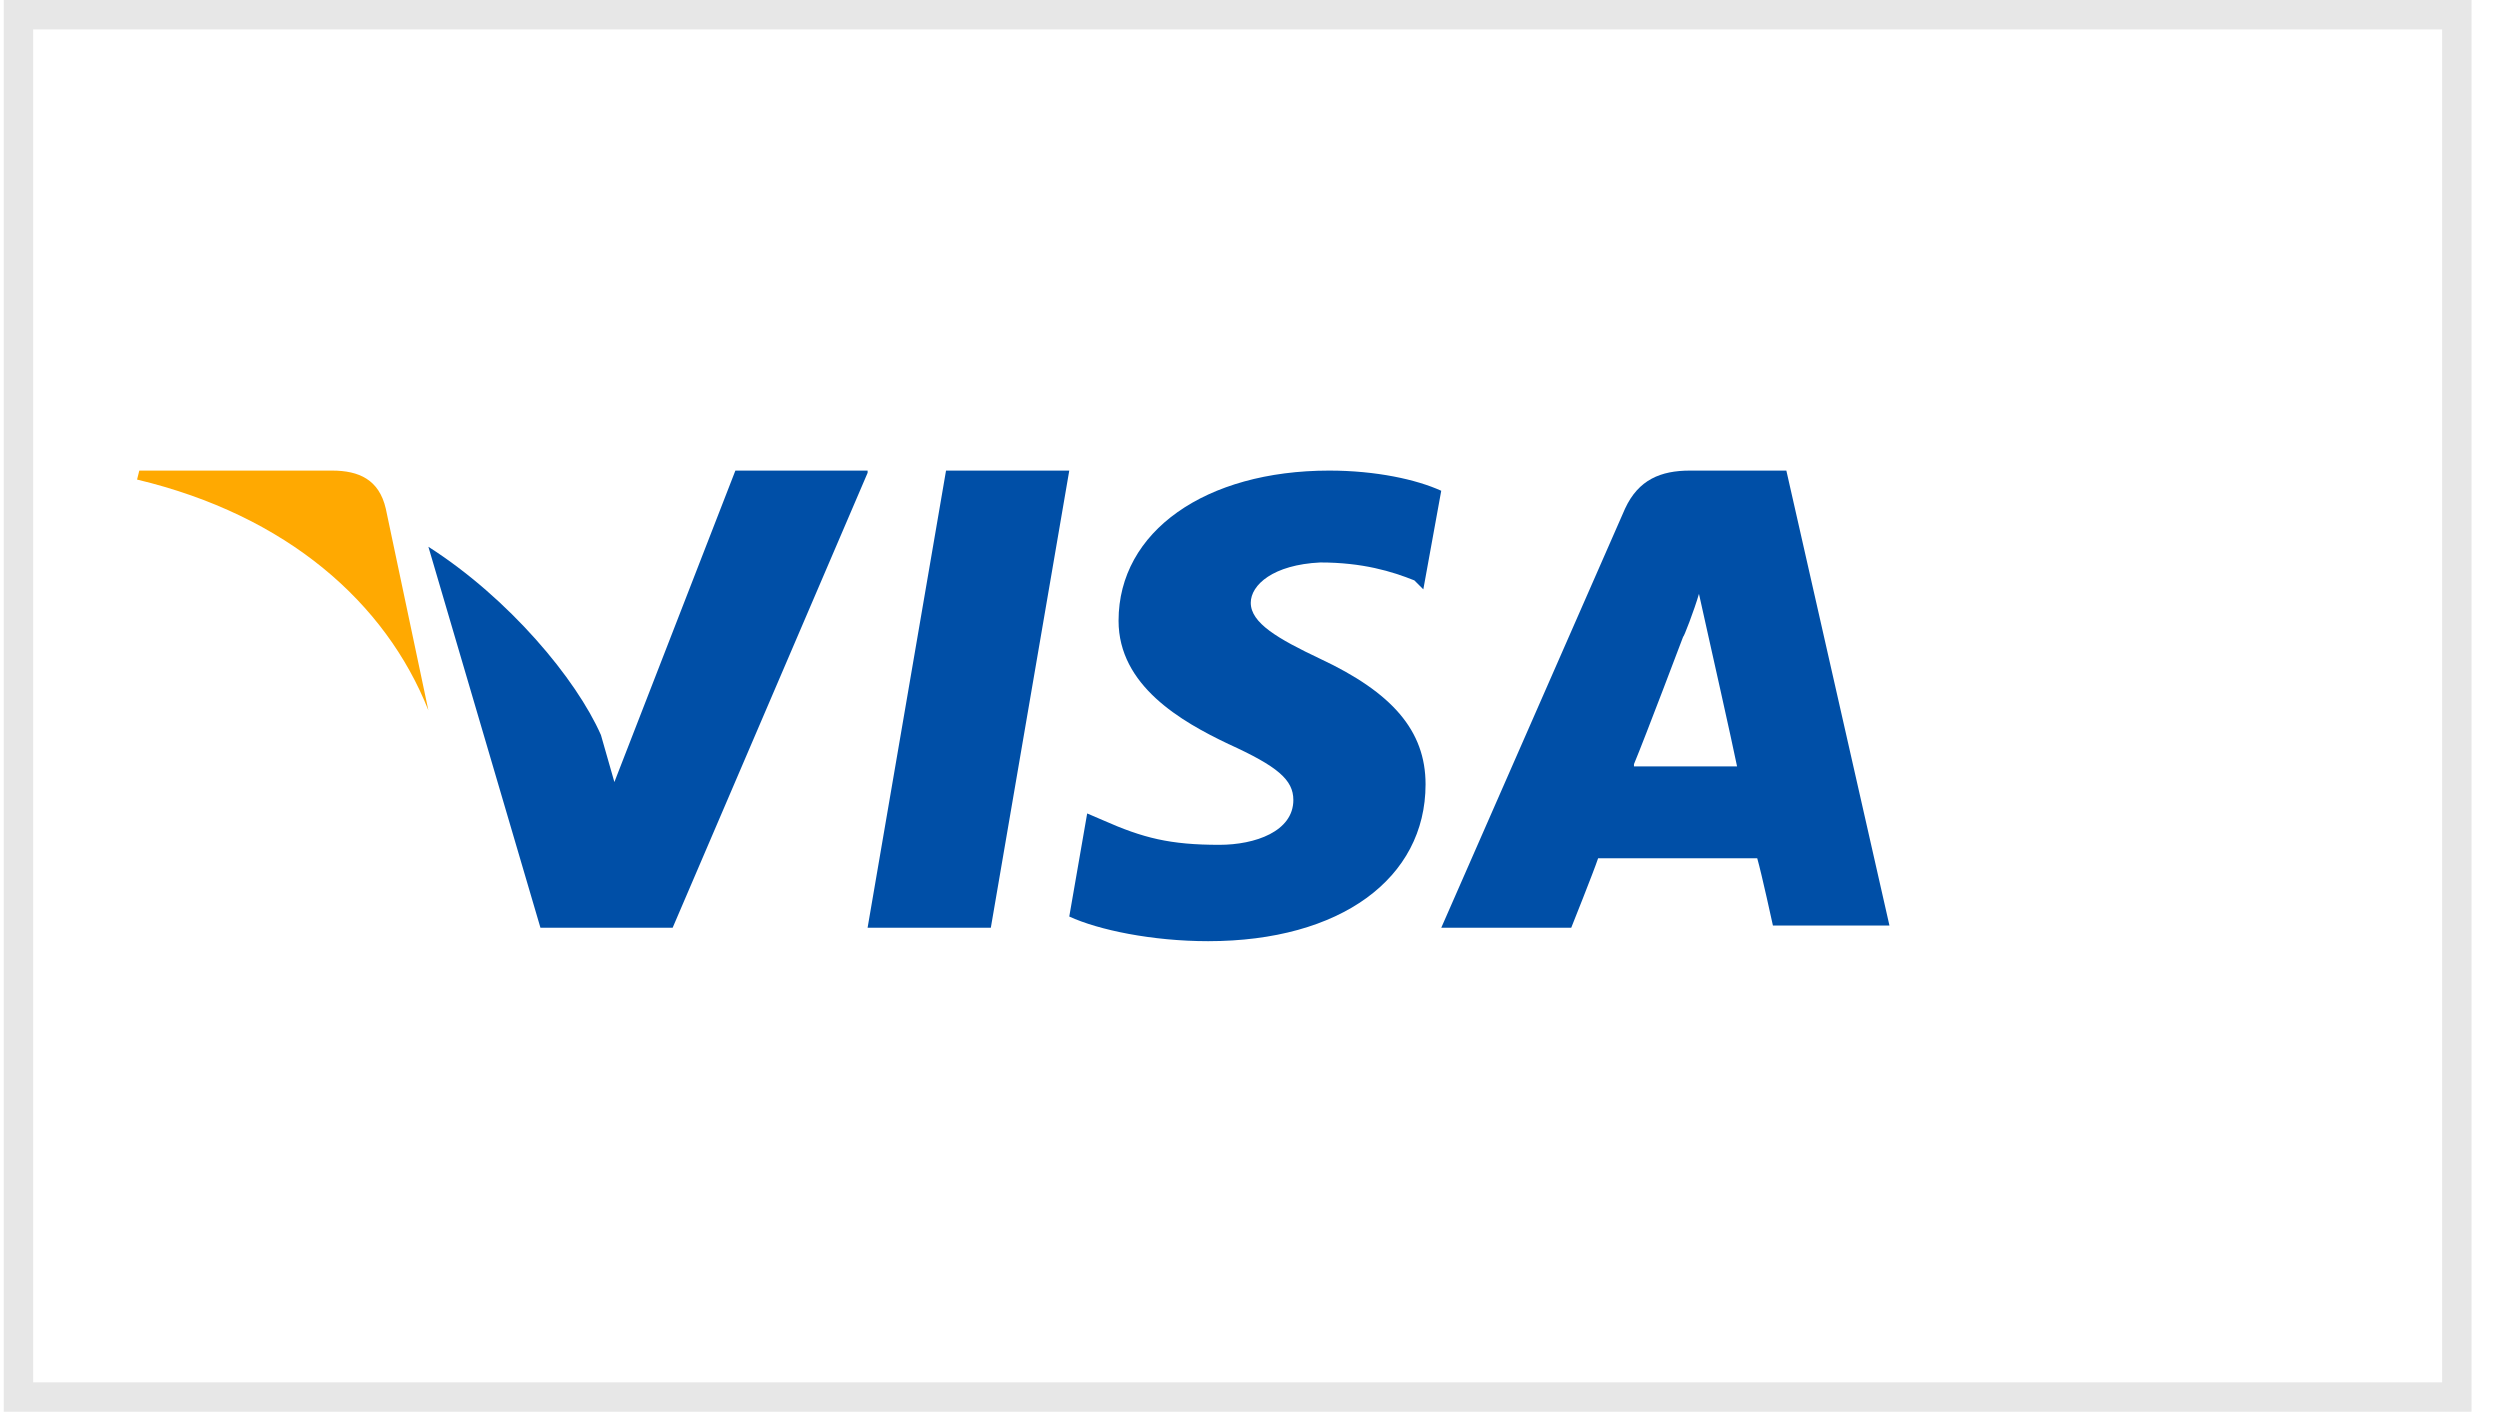 <svg width="85" height="48" viewBox="0 0 85 48" fill="none" xmlns="http://www.w3.org/2000/svg">
<rect x="0.628" y="0.5" width="82.904" height="47" stroke="#E7E7E7"/>
<path d="M4.66 16.305L4.736 16H11.289C12.203 16 12.889 16.305 13.117 17.295L14.565 24.152C13.117 20.495 9.765 17.524 4.66 16.305Z" fill="#FFA901"/>
<path d="M29.499 16.076L22.87 31.543H18.375L14.565 18.59C17.308 20.343 19.594 23.086 20.432 24.991L20.889 26.59L25.003 16H29.499V16.076Z" fill="#004FA7"/>
<path d="M32.165 16H36.355L33.688 31.543H29.498L32.165 16Z" fill="#004FA7"/>
<path d="M48.469 26.667C48.469 29.867 45.574 32 41.078 32C39.173 32 37.345 31.619 36.355 31.162L36.964 27.657L37.497 27.886C38.869 28.495 39.783 28.724 41.459 28.724C42.678 28.724 43.974 28.267 43.974 27.2C43.974 26.514 43.44 26.057 41.764 25.295C40.164 24.533 38.031 23.314 38.031 21.105C38.031 18.057 41.002 16 45.193 16C46.793 16 48.164 16.305 49.002 16.686L48.393 20.038L48.088 19.733C47.326 19.429 46.335 19.124 44.888 19.124C43.288 19.2 42.526 19.886 42.526 20.495C42.526 21.181 43.44 21.714 44.888 22.4C47.326 23.543 48.469 24.838 48.469 26.667Z" fill="#004FA7"/>
<path d="M60.736 16H57.46C56.47 16 55.708 16.305 55.251 17.295L49.003 31.543H53.422C53.422 31.543 54.184 29.638 54.336 29.181C54.793 29.181 59.136 29.181 59.746 29.181C59.898 29.714 60.279 31.467 60.279 31.467H64.241L60.736 16ZM55.555 25.981C55.936 25.067 57.231 21.638 57.231 21.638C57.231 21.714 57.612 20.724 57.765 20.191L58.07 21.562C58.07 21.562 58.908 25.295 59.06 26.057H55.555V25.981Z" fill="#004FA7"/>
</svg>
